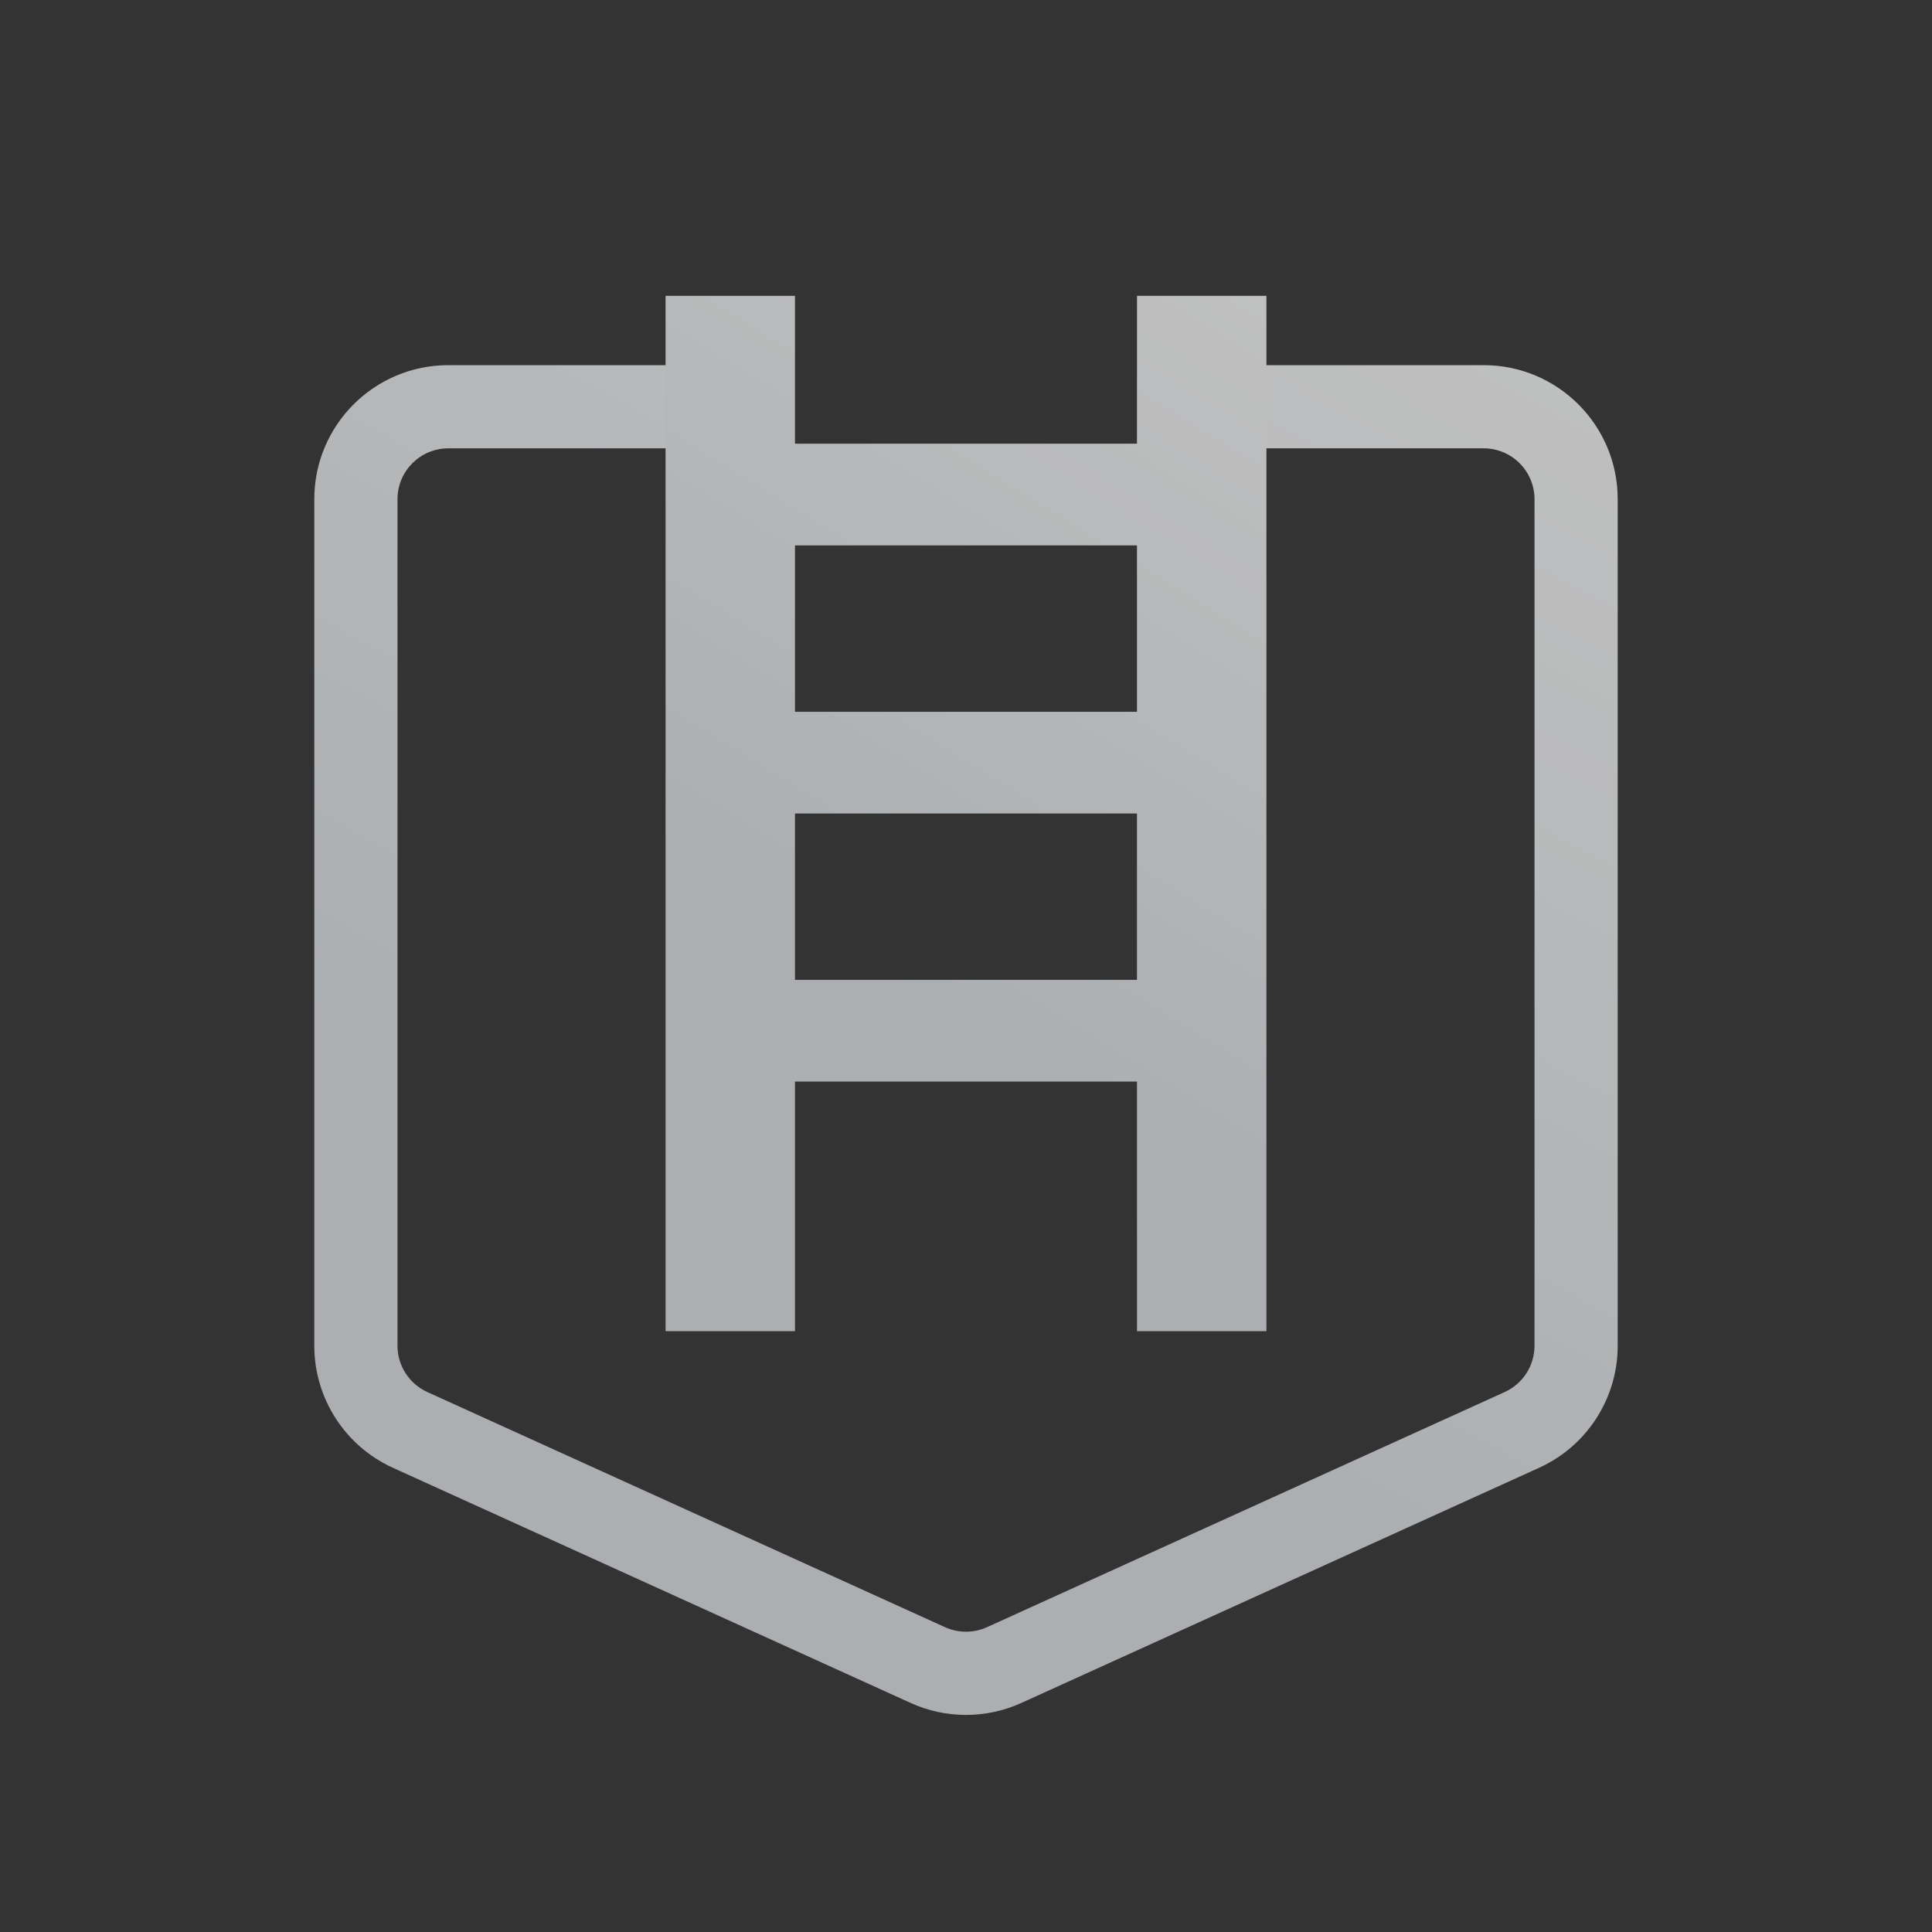 <?xml version="1.0" encoding="UTF-8"?>
<svg width="50px" height="50px" viewBox="0 0 50 50" version="1.1" xmlns="http://www.w3.org/2000/svg" xmlns:xlink="http://www.w3.org/1999/xlink">
    <rect x="0" y="0" width="50" height="50" fill="#333333" stroke="none"/>
    <!-- Generator: Sketch 63.1 (92452) - https://sketch.com -->
    <title>Web Study/app icon/professionals-webstudy</title>
    <desc>Created with Sketch.</desc>
    <defs>
        <path d="M47,3 L47,46 L3,46 L3,3 L47,3 Z M30.622,7.895 L19.378,7.895 L19.378,12.919 L30.622,12.919 L30.622,7.895 Z" id="path-1"></path>
        <linearGradient x1="88.688%" y1="-17.339%" x2="43.33%" y2="71.164%" id="linearGradient-3">
            <stop stop-color="#FFFFFF" offset="0%"></stop>
            <stop stop-color="#DFE3E7" offset="100%"></stop>
        </linearGradient>
        <linearGradient x1="79.3%" y1="-17.081%" x2="47.725%" y2="70.789%" id="linearGradient-4">
            <stop stop-color="#FFFFFF" offset="0%"></stop>
            <stop stop-color="#DFE3E7" offset="100%"></stop>
        </linearGradient>
    </defs>
    <g id="Web-Study/app-icon/professionals-webstudy" stroke="none" stroke-width="1" fill="none" fill-rule="evenodd" opacity="0.7">
        <g id="Group">
            <g id="D02-pocket-scaled-up">
                <mask id="mask-2" fill="white">
                    <use xlink:href="#path-1"></use>
                </mask>
                <g id="Combined-Shape"></g>
                <path d="M38.397,9.45 L11.603,9.45 C9.687,9.45 8.134,11.003 8.134,12.919 L8.134,34.828 C8.134,36.188 8.929,37.423 10.168,37.986 L23.565,44.071 C24.477,44.486 25.523,44.486 26.435,44.071 L39.832,37.986 C41.071,37.423 41.866,36.188 41.866,34.828 L41.866,12.919 C41.866,11.003 40.313,9.45 38.397,9.45 Z M11.603,11.603 L38.397,11.603 C39.124,11.603 39.713,12.192 39.713,12.919 L39.713,34.828 C39.713,35.344 39.411,35.812 38.941,36.026 L25.544,42.111 C25.198,42.268 24.802,42.268 24.456,42.111 L11.059,36.026 C10.589,35.812 10.287,35.344 10.287,34.828 L10.287,12.919 C10.287,12.192 10.876,11.603 11.603,11.603 Z" id="D02" fill="url(#linearGradient-3)" fill-rule="nonzero" mask="url(#mask-2)"></path>
            </g>
            <path d="M20.574,25.359 L29.425,25.359 L29.425,21.053 L20.574,21.053 L20.574,25.359 Z M20.574,18.421 L29.425,18.421 L29.425,14.115 L20.574,14.115 L20.574,18.421 Z M20.574,34.45 L17.225,34.45 L17.225,7.656 L20.574,7.656 L20.574,11.483 L29.425,11.483 L29.426,7.656 L32.775,7.656 L32.775,34.45 L29.426,34.45 L29.425,27.99 L20.574,27.99 L20.574,34.45 Z" id="Combined-Shape" fill="url(#linearGradient-4)"></path>
        </g>
    </g>
</svg>